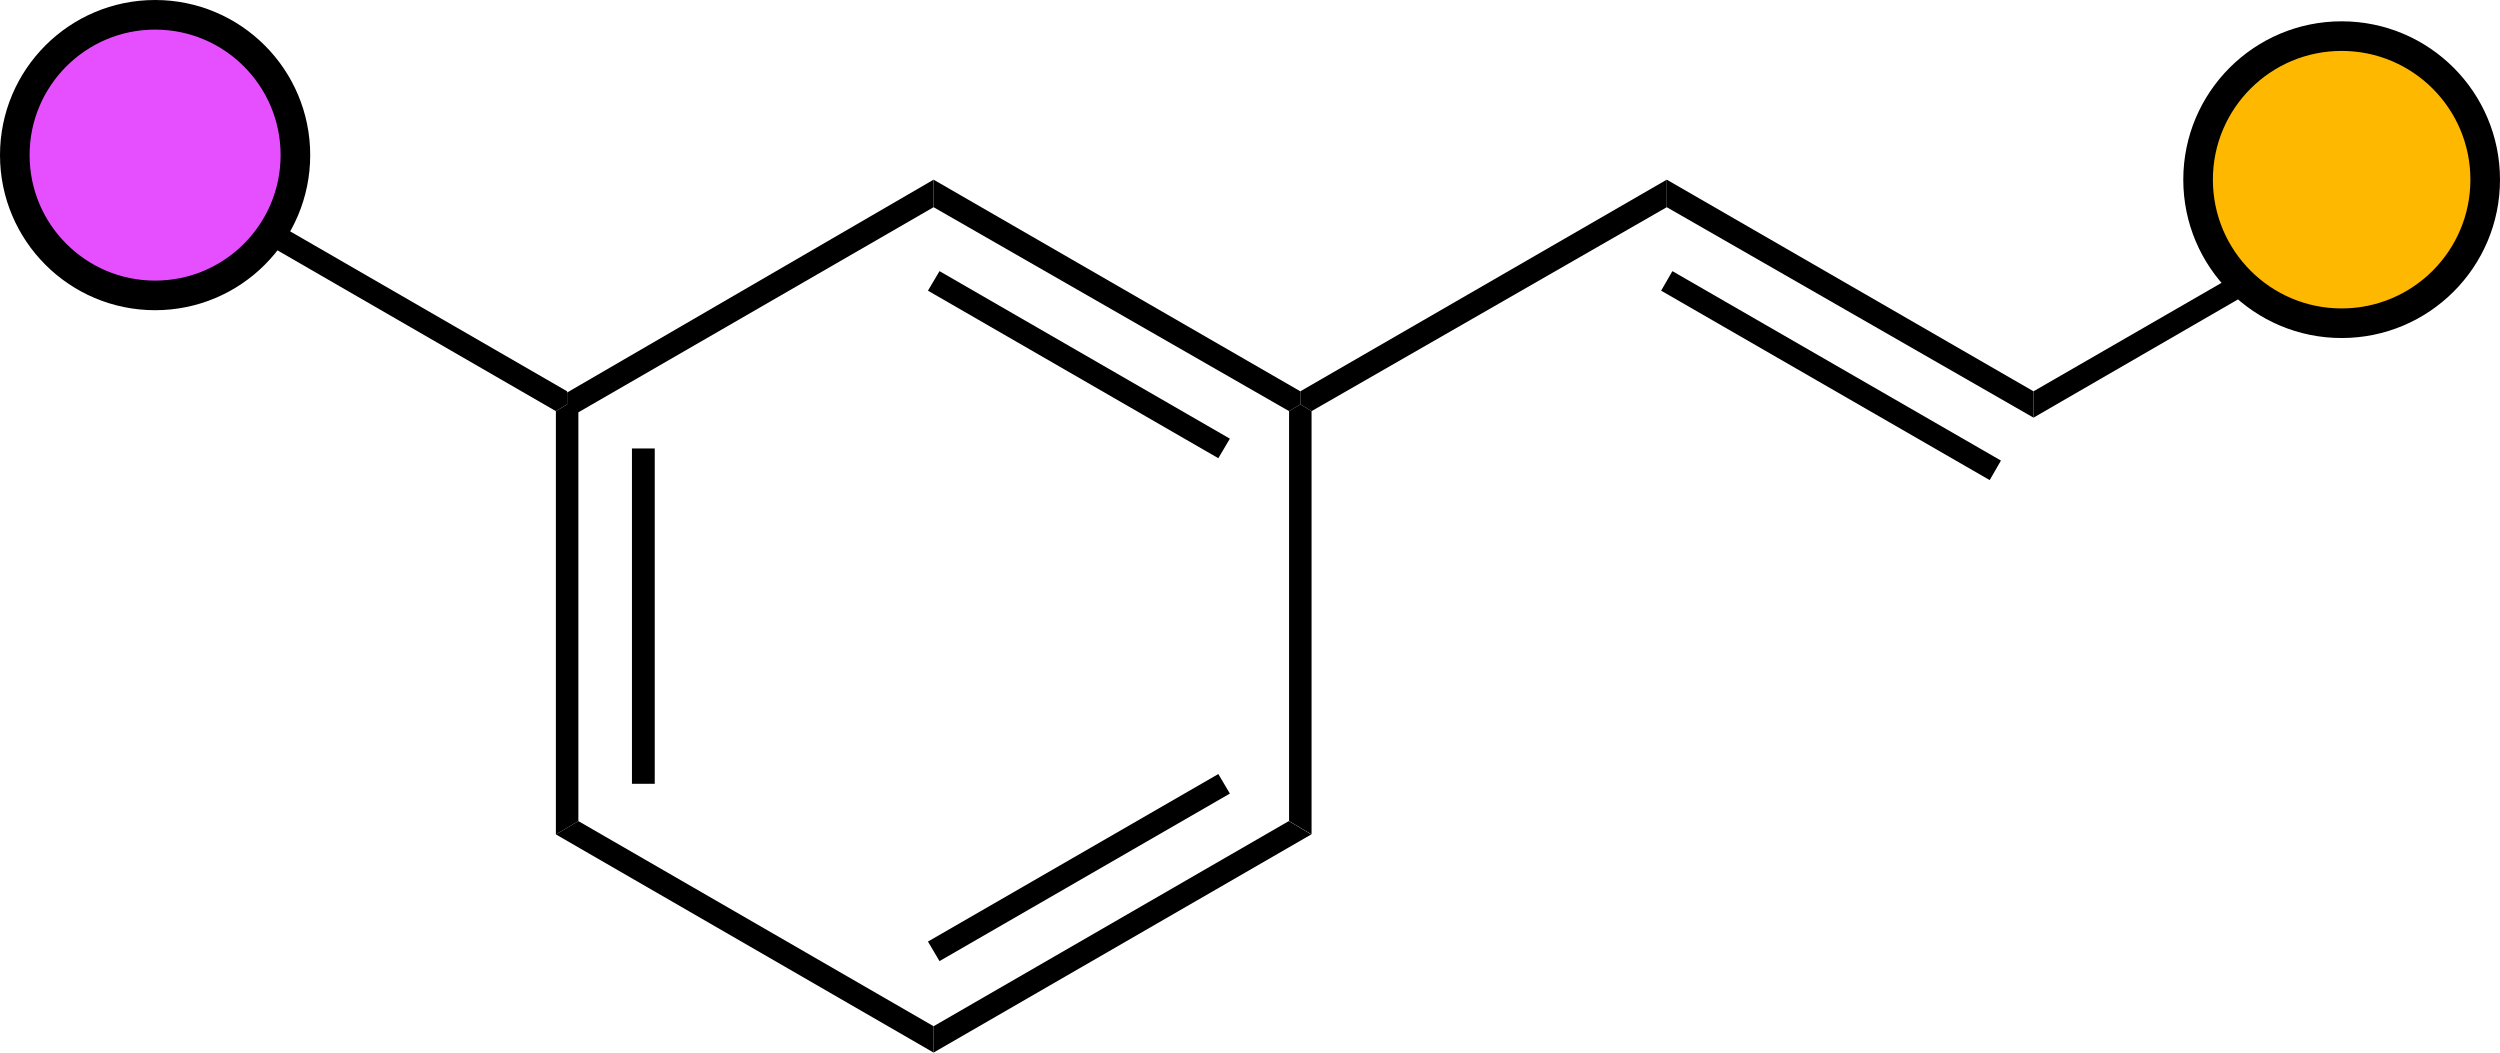 <svg xmlns="http://www.w3.org/2000/svg" viewBox="0 0 84.46 35.56"><defs><style>.cls-1{fill:#ffb800;}.cls-1,.cls-2{stroke:#000;stroke-miterlimit:10;}.cls-2{fill:#e64fff;}</style></defs><g id="Layer_2" data-name="Layer 2"><g id="Layer_1-2" data-name="Layer 1"><path d="M56.31,7V6.07L68.7,13.22v.89Z"/><path d="M56.12,9.82l.38-.66,11.1,6.4-.38.66Z"/><path d="M44.31,13.89l-.38-.23v-.44L56.31,6.07V7Z"/><path d="M44.31,28.19l-.76-.45V13.89l.38-.23.38.23Z"/><path d="M31.54,35.56v-.89l12-6.93.76.45Z"/><path d="M31.74,32.47l-.39-.66,9.81-5.66.39.66Z"/><path d="M18.78,28.19l.76-.45,12,6.93v.89Z"/><path d="M18.78,13.89l.38-.23.38.23V27.74l-.76.45Z"/><path d="M21.35,15.15h.77V26.48h-.77Z"/><path d="M9.1,8.3l.38-.67,9.68,5.59v.44l-.38.23Z"/><path d="M31.54,6.07V7l-12,6.93-.38-.23v-.44Z"/><path d="M31.54,7V6.07l12.39,7.15v.44l-.38.23Z"/><path d="M31.35,9.82l.39-.66,9.81,5.66-.39.66Z"/><path d="M75.79,9.13l.38.66L68.7,14.11v-.89Z"/><circle class="cls-1" cx="79.11" cy="6.07" r="4.85"/><circle class="cls-2" cx="5.24" cy="5.24" r="4.74"/></g></g></svg>